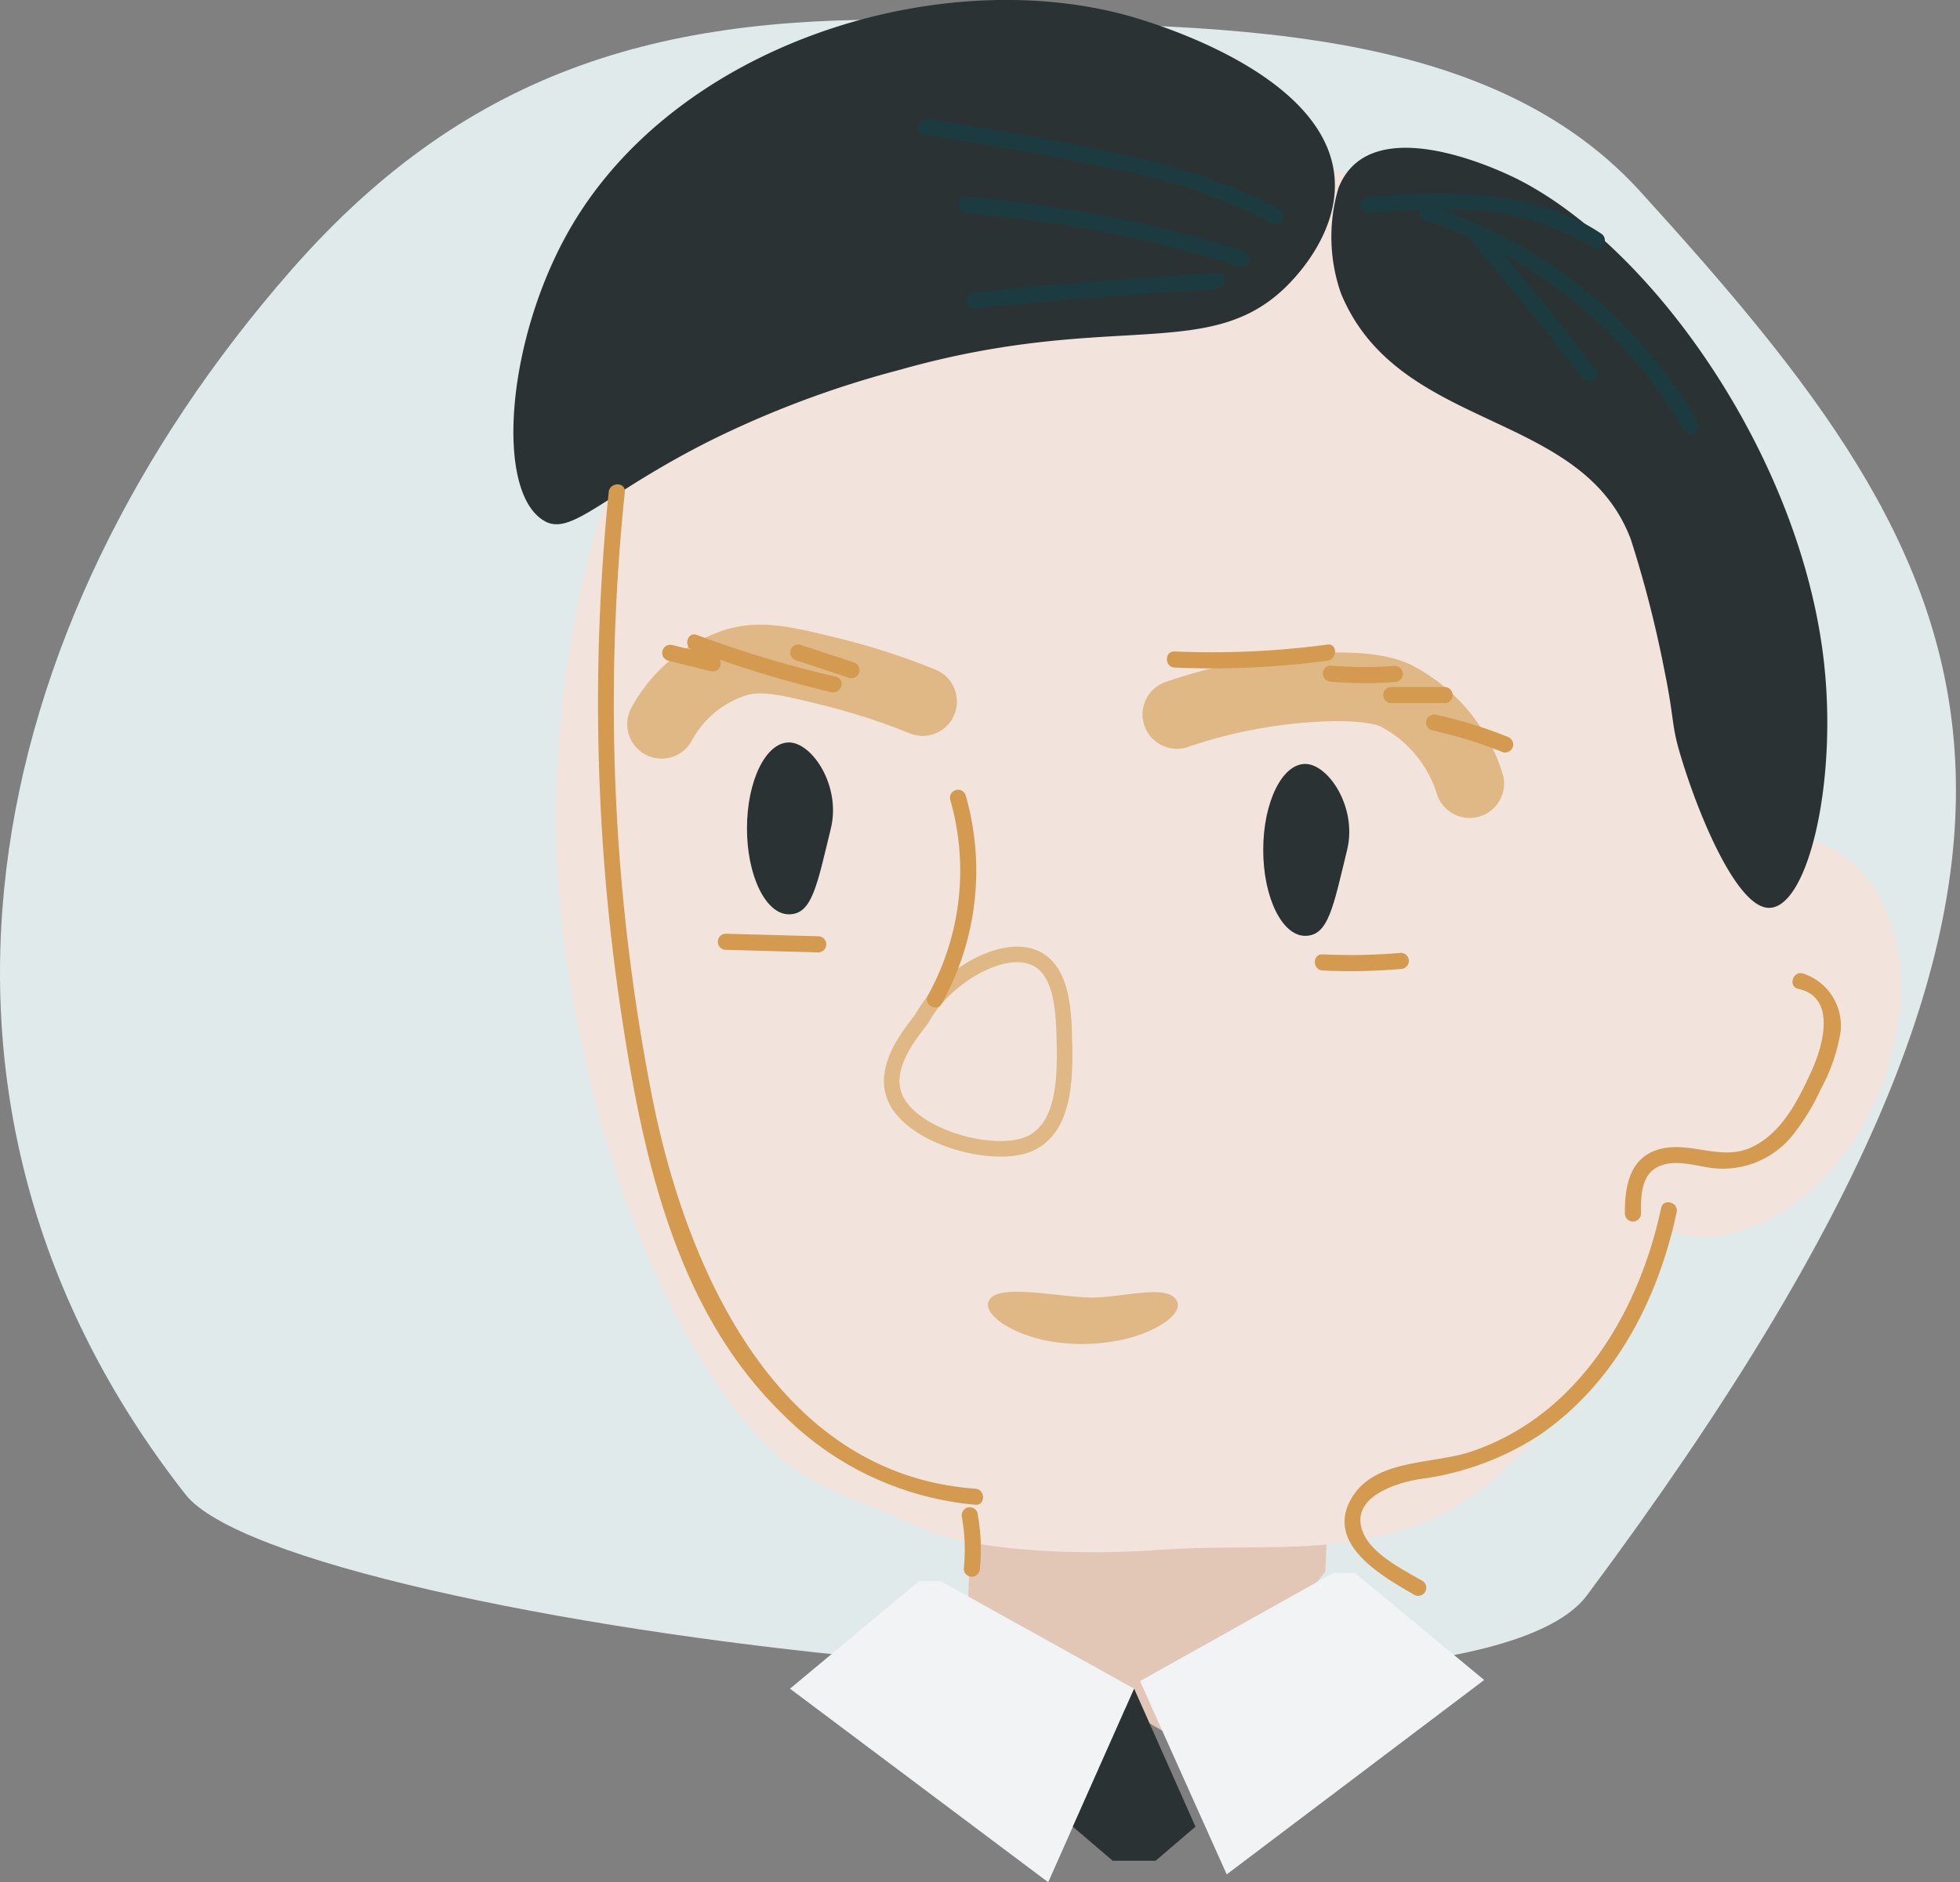 <svg xmlns="http://www.w3.org/2000/svg" width="114.004" height="109.502" viewBox="0 0 114.004 109.502">
  <rect x="0" y="0" width="114.004" height="109.502" fill="#808080" stroke="none"/>
  <g id="Group_1477" data-name="Group 1477" transform="translate(-71.558 -4829.01)">
    <g id="Group_1468" data-name="Group 1468" transform="translate(-1099.715 3797.533)">
      <g id="Layer_1" data-name="Layer 1" transform="translate(1171.273 1032.623)">
        <path id="Path_6832" data-name="Path 6832" d="M1188.243,1046.924c10.477-11.944,22.052-14.92,37.164-14.492,14.4.408,31.7-.573,41.263,9.945,20.029,22.036,29.785,37.54-3.094,81.685-7.425,9.971-75.5,1.8-81.516-5.874C1164.247,1095.459,1170.023,1067.7,1188.243,1046.924Z" transform="translate(-1171.273 -1032.393)" fill="#e0eaeb"/>
      </g>
      <g id="hahmo" transform="translate(1201.135 1031.477)">
        <g id="Group_1467" data-name="Group 1467">
          <path id="Path_6833" data-name="Path 6833" d="M1216.656,1096.554l-.394,12.663,12.786,7.464,8.009-10.111.436-8.684Z" transform="translate(-1189.836 -1015.134)" fill="#e3c7b6"/>
          <ellipse id="Ellipse_117" data-name="Ellipse 117" cx="12.132" cy="8.68" rx="12.132" ry="8.68" transform="matrix(0.39, -0.921, 0.921, 0.39, 58.692, 68.061)" fill="#f2e4dc"/>
          <path id="Path_6834" data-name="Path 6834" d="M1269.705,1075.663c-1.475,14.229-10.019,34.033-18.632,40.812-5.673,4.465-12.237,3.143-18.755,3.611-6.681.479-11.855-.308-13.766-1.185-5.012-2.3-7.514-2.292-11.285-7.345-6.9-9.247-10.508-24.99-10.128-35.651.7-19.662,9.246-38.176,31.152-38.248C1249.02,1037.587,1272.13,1052.276,1269.705,1075.663Z" transform="translate(-1194.646 -1029.926)" fill="#f2e4dc"/>
          <path id="Path_6835" data-name="Path 6835" d="M1220,1089" transform="translate(-1188.898 -1017.031)" fill="#f2e4dc"/>
          <path id="Path_6836" data-name="Path 6836" d="M1222.713,1083.34a19.155,19.155,0,0,0,.059-2.363c-.034-1.7-.085-4.31-1.842-4.966-1.935-.722-5.125,1.231-6.4,3.495-.3.536-2.61,2.87-1.505,4.9,1.156,2.13,5.585,3.321,7.633,2.5,1.411-.567,1.894-2.069,2.05-3.566" transform="translate(-1190.723 -1020.332)" fill="none" stroke="#e0b885" stroke-miterlimit="10" stroke-width="0.905"/>
          <path id="Path_6837" data-name="Path 6837" d="M1217.209,1064.592a38.89,38.89,0,0,0-5.3-1.722c-2.635-.651-3.982-.968-5.453-.579a7.514,7.514,0,0,0-4.424,3.623" transform="translate(-1193.411 -1023.781)" fill="none" stroke="#e0b885" stroke-linecap="round" stroke-miterlimit="10" stroke-width="4"/>
          <path id="Path_6838" data-name="Path 6838" d="M1243.016,1069.043a8.656,8.656,0,0,0-4.34-5.136c-.444-.194-1.555-.618-4.6-.458a30.253,30.253,0,0,0-8.089,1.57" transform="translate(-1187.394 -1023.457)" fill="none" stroke="#e0b885" stroke-linecap="round" stroke-miterlimit="10" stroke-width="4"/>
          <path id="Path_6839" data-name="Path 6839" d="M1217.338,1091.942c.691-.847,4.045-.08,5.877-.063,1.675.016,4.014-.7,4.8-.021.868.746-.788,1.969-2.908,2.455a11.142,11.142,0,0,1-4.5.075C1218.423,1093.94,1216.7,1092.729,1217.338,1091.942Z" transform="translate(-1189.6 -1016.393)" fill="#e0b885"/>
          <path id="Path_6840" data-name="Path 6840" d="M1230.559,1032.3c.941.245,11.953,3.236,12.353,9.611.186,3-2.043,5.424-2.557,5.969-4.559,4.838-10.253,1.568-22.783,5.124a57.7,57.7,0,0,0-11.03,4.134c-6.069,3.059-8,5.509-9.549,4.674-2.971-1.6-2.294-10.641,1.51-17.147C1204.678,1034.111,1219.553,1029.444,1230.559,1032.3Z" transform="translate(-1195.141 -1031.477)" fill="#2b3233"/>
          <path id="Path_6841" data-name="Path 6841" d="M1244.088,1040.218c-.676-.347-8.614-4.3-10.5.464a9.964,9.964,0,0,0,.144,6.141c3.349,8.109,14.014,6.692,16.865,14.327a66.731,66.731,0,0,1,1.931,7.519c.584,2.851.425,3.194.874,4.754.972,3.37,3.162,8.769,5.031,9.126,2.344.447,4.209-7.025,3.388-14.3C1260.491,1056.442,1251.989,1044.274,1244.088,1040.218Z" transform="translate(-1185.595 -1029.752)" fill="#2b3233"/>
          <path id="Path_6842" data-name="Path 6842" d="M1235.512,1104.62l-11.239,6.293,5.042,11.244,14.976-11.31-7.527-6.231" transform="translate(-1187.825 -1013.11)" fill="#f1f3f4"/>
          <path id="Path_6843" data-name="Path 6843" d="M1216.758,1105l11.26,6.256-5,11.26L1208,1111.256l7.507-6.256" transform="translate(-1191.911 -1013.013)" fill="#f1f3f4"/>
          <path id="Path_6844" data-name="Path 6844" d="M1221.148,1118.028l2.317,1.981h2.5l2.317-1.981-3.568-8.028Z" transform="translate(-1188.609 -1011.758)" fill="#2b3233"/>
          <path id="Path_6845" data-name="Path 6845" d="M1210.88,1071c-.813,3.337-1.092,5-2.44,5s-2.44-2.241-2.44-5,1.092-5,2.44-5S1211.481,1068.532,1210.88,1071Z" transform="translate(-1192.414 -1022.807)" fill="#2b3233"/>
          <path id="Path_6846" data-name="Path 6846" d="M1234.88,1072c-.813,3.337-1.092,5-2.44,5s-2.44-2.241-2.44-5,1.092-5,2.44-5S1235.481,1069.532,1234.88,1072Z" transform="translate(-1186.386 -1022.556)" fill="#2b3233"/>
          <path id="Path_6847" data-name="Path 6847" d="M1221.018,1112.429c-11.486-.834-16.719-12.64-18.727-22.449a118.388,118.388,0,0,1-1.658-35.53c.06-.6-.878-.6-.938,0a121.364,121.364,0,0,0,.656,29.813c1.234,8.4,3.108,17.64,9.435,23.8a18.039,18.039,0,0,0,11.233,5.3C1221.62,1113.411,1221.618,1112.472,1221.018,1112.429Z" transform="translate(-1194.152 -1025.821)" fill="#d39a50"/>
          <path id="Path_6848" data-name="Path 6848" d="M1216.9,1101.906a.473.473,0,0,0-.577-.328.48.48,0,0,0-.328.577,10.691,10.691,0,0,1,.107,2.985.471.471,0,0,0,.469.469.484.484,0,0,0,.469-.469A11.433,11.433,0,0,0,1216.9,1101.906Z" transform="translate(-1189.906 -1013.876)" fill="#d39a50"/>
          <path id="Path_6849" data-name="Path 6849" d="M1257.147,1076.741c-.588-.13-.839.774-.249.9,2.287.5,1.409,3.409.748,4.836-.783,1.691-1.709,3.573-3.493,4.394s-3.606-.429-5.416.125c-1.673.512-1.934,2.187-1.923,3.714a.469.469,0,0,0,.938,0c-.007-.963-.019-2.226.99-2.716.946-.461,2.1-.078,3.068.063a5.214,5.214,0,0,0,4.923-2.112,12.831,12.831,0,0,0,1.476-2.469,10.592,10.592,0,0,0,1.092-3A3.184,3.184,0,0,0,1257.147,1076.741Z" transform="translate(-1182.164 -1020.114)" fill="#d39a50"/>
          <path id="Path_6850" data-name="Path 6850" d="M1252.194,1087.719c-1.3,6.1-4.872,12.107-11.076,14.177-2.321.773-5.825.374-7.07,2.966-1.215,2.532,2.014,4.33,3.8,5.364a.47.47,0,0,0,.473-.811c-1.126-.65-2.964-1.563-3.473-2.839-.8-2,1.853-2.849,3.278-3.086a16.67,16.67,0,0,0,7-2.569c4.373-3,6.885-7.865,7.971-12.953C1253.225,1087.38,1252.32,1087.128,1252.194,1087.719Z" transform="translate(-1185.437 -1017.438)" fill="#d39a50"/>
          <path id="Path_6851" data-name="Path 6851" d="M1216.615,1068.508a.469.469,0,0,0-.9.249,14.95,14.95,0,0,1-1.291,11.413c-.294.528.515,1,.811.474A15.925,15.925,0,0,0,1216.615,1068.508Z" transform="translate(-1190.315 -1022.261)" fill="#d39a50"/>
          <path id="Path_6852" data-name="Path 6852" d="M1234.857,1061.45a50.593,50.593,0,0,1-8.884.4c-.6-.026-.6.912,0,.938a50.569,50.569,0,0,0,8.884-.4C1235.448,1062.309,1235.455,1061.37,1234.857,1061.45Z" transform="translate(-1187.511 -1023.951)" fill="#d39a50"/>
          <path id="Path_6853" data-name="Path 6853" d="M1236.962,1062.446a23.679,23.679,0,0,1-3.72-.02.473.473,0,0,0-.469.469.479.479,0,0,0,.469.469,23.679,23.679,0,0,0,3.72.02.479.479,0,0,0,.469-.469A.473.473,0,0,0,1236.962,1062.446Z" transform="translate(-1185.69 -1023.705)" fill="#d39a50"/>
          <path id="Path_6854" data-name="Path 6854" d="M1239.148,1063.424h-3.1a.469.469,0,0,0,0,.938h3.1a.469.469,0,0,0,0-.938Z" transform="translate(-1184.985 -1023.455)" fill="#d39a50"/>
          <path id="Path_6855" data-name="Path 6855" d="M1242.294,1065.991a25.882,25.882,0,0,0-4.129-1.275.482.482,0,0,0-.578.328.476.476,0,0,0,.328.578,25.683,25.683,0,0,1,4.129,1.274.473.473,0,0,0,.578-.327A.482.482,0,0,0,1242.294,1065.991Z" transform="translate(-1184.485 -1023.133)" fill="#d39a50"/>
          <path id="Path_6856" data-name="Path 6856" d="M1211.7,1062.485l-3.1-1.022a.473.473,0,0,0-.578.328.482.482,0,0,0,.328.577l3.1,1.022a.474.474,0,0,0,.578-.328A.48.48,0,0,0,1211.7,1062.485Z" transform="translate(-1191.911 -1023.952)" fill="#d39a50"/>
          <path id="Path_6857" data-name="Path 6857" d="M1212.155,1063.434a63.518,63.518,0,0,1-8.077-2.426c-.541-.2-.778.607-.314.865l-1.117-.278a.47.47,0,0,0-.25.906l2.481.616a.476.476,0,0,0,.577-.328.517.517,0,0,0-.043-.342,63.552,63.552,0,0,0,6.495,1.892C1212.494,1064.474,1212.744,1063.569,1212.155,1063.434Z" transform="translate(-1193.404 -1024.069)" fill="#d39a50"/>
          <path id="Path_6858" data-name="Path 6858" d="M1254.148,1053.784a27.929,27.929,0,0,0-14.864-12.355,15.381,15.381,0,0,1,8.767,2.189c.5.337.973-.475.473-.811-4-2.676-8.957-2.45-13.551-2.145-.6.039-.6.979,0,.938.982-.066,1.982-.125,2.985-.158a.465.465,0,0,0,.3.6,26.435,26.435,0,0,1,2.694,1.046.448.448,0,0,0,.11.276q3.309,3.808,6.343,7.841c.358.478,1.173.01.809-.473-1.733-2.307-3.547-4.549-5.414-6.747a27,27,0,0,1,10.535,10.269A.47.47,0,0,0,1254.148,1053.784Z" transform="translate(-1185.251 -1029.215)" fill="#1c3b40"/>
          <path id="Path_6859" data-name="Path 6859" d="M1230.789,1044.178q-7.073.4-14.122,1.12c-.6.061-.6,1,0,.938q7.047-.723,14.122-1.12C1231.389,1045.083,1231.393,1044.144,1230.789,1044.178Z" transform="translate(-1189.848 -1028.288)" fill="#1c3b40"/>
          <path id="Path_6860" data-name="Path 6860" d="M1232.419,1043.785a72.625,72.625,0,0,0-16.136-3.14c-.6-.048-.6.891,0,.938a71.535,71.535,0,0,1,15.887,3.107C1232.747,1044.871,1232.993,1043.966,1232.419,1043.785Z" transform="translate(-1189.944 -1029.176)" fill="#1c3b40"/>
          <path id="Path_6861" data-name="Path 6861" d="M1235.052,1042.274a34.89,34.89,0,0,0-9.606-3.259c-3.607-.812-7.255-1.42-10.906-2-.591-.093-.844.811-.249.9,3.521.554,7.038,1.14,10.518,1.91a34.948,34.948,0,0,1,9.769,3.25A.47.47,0,0,0,1235.052,1042.274Z" transform="translate(-1190.417 -1030.087)" fill="#1c3b40"/>
          <path id="Path_6862" data-name="Path 6862" d="M1210.481,1075.043l-5.371-.149a.469.469,0,0,0,0,.938l5.371.149A.469.469,0,0,0,1210.481,1075.043Z" transform="translate(-1192.751 -1020.574)" fill="#d39a50"/>
          <path id="Path_6863" data-name="Path 6863" d="M1237.4,1075.785a34.025,34.025,0,0,1-4.548.087c-.6-.03-.6.909,0,.938a34.045,34.045,0,0,0,4.548-.088.482.482,0,0,0,.469-.469A.472.472,0,0,0,1237.4,1075.785Z" transform="translate(-1185.783 -1020.35)" fill="#d39a50"/>
        </g>
      </g>
    </g>
  </g>
</svg>
